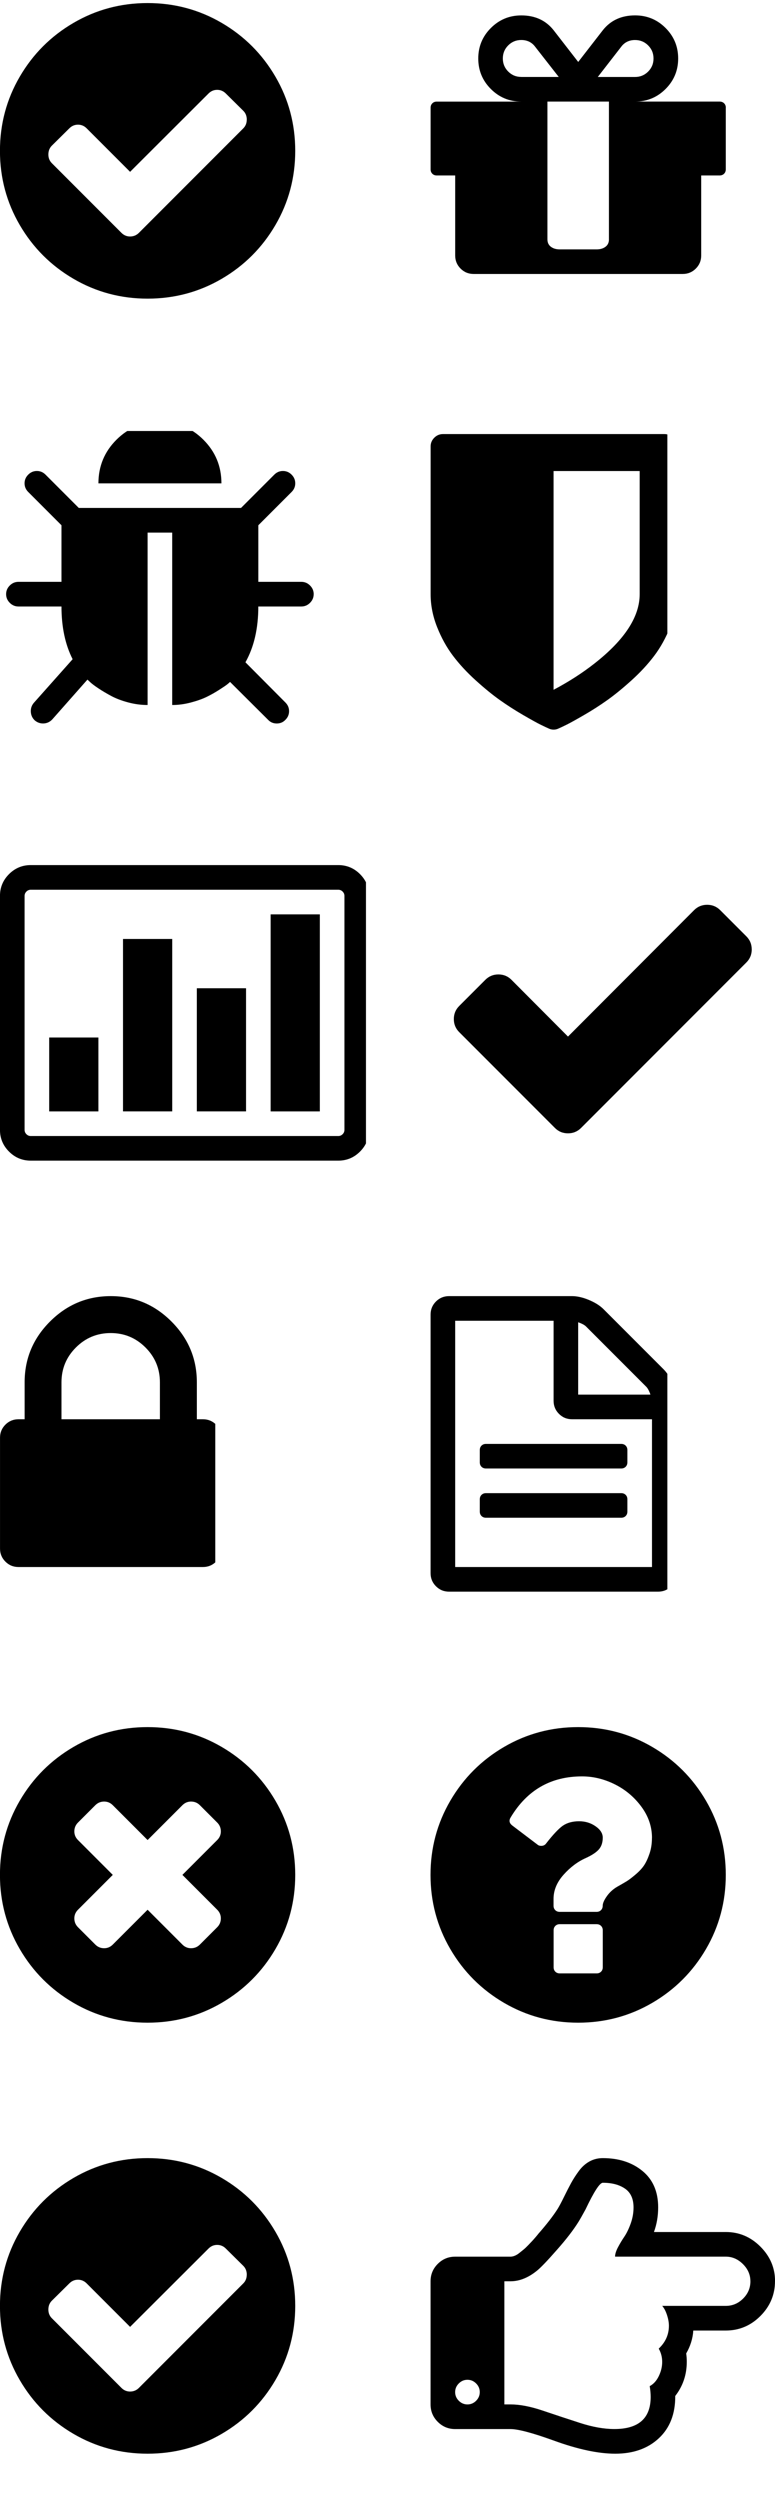 <?xml version="1.0" encoding="utf-8"?>
<!-- Generated by IcoMoon.io -->
<!DOCTYPE svg PUBLIC "-//W3C//DTD SVG 1.1//EN" "http://www.w3.org/Graphics/SVG/1.1/DTD/svg11.dtd">
<svg version="1.1" xmlns="http://www.w3.org/2000/svg" xmlns:xlink="http://www.w3.org/1999/xlink" width="36" height="116" viewBox="0 0 36 116">
<svg id="icon-ok-inverted" width="14" height="16" viewBox="0 0 14 16" x="0" y="0">
<path fill="rgb(0, 0, 0)" d="M11.464 5.554q0-0.25-0.161-0.411l-0.813-0.804q-0.17-0.17-0.402-0.17t-0.402 0.17l-3.643 3.634-2.018-2.018q-0.17-0.17-0.402-0.17t-0.402 0.17l-0.813 0.804q-0.161 0.161-0.161 0.411 0 0.241 0.161 0.402l3.232 3.232q0.17 0.17 0.402 0.17 0.241 0 0.411-0.17l4.848-4.848q0.161-0.161 0.161-0.402zM13.714 7q0 1.866-0.92 3.442t-2.496 2.496-3.442 0.92-3.442-0.92-2.496-2.496-0.92-3.442 0.92-3.442 2.496-2.496 3.442-0.92 3.442 0.92 2.496 2.496 0.92 3.442z"></path>
</svg>
<svg id="icon-parcel" width="14" height="16" viewBox="0 0 14 16" x="20" y="0">
<path fill="rgb(0, 0, 0)" d="M8.286 11.107v-6.393h-2.857v6.393q0 0.223 0.161 0.344t0.411 0.121h1.714q0.25 0 0.411-0.121t0.161-0.344zM4.214 3.571h1.741l-1.125-1.438q-0.232-0.277-0.616-0.277-0.357 0-0.607 0.25t-0.25 0.607 0.25 0.607 0.607 0.25zM10.357 2.714q0-0.357-0.25-0.607t-0.607-0.25q-0.384 0-0.616 0.277l-1.116 1.438h1.732q0.357 0 0.607-0.25t0.25-0.607zM13.714 5v2.857q0 0.125-0.080 0.205t-0.205 0.080h-0.857v3.714q0 0.357-0.25 0.607t-0.607 0.25h-9.714q-0.357 0-0.607-0.25t-0.25-0.607v-3.714h-0.857q-0.125 0-0.205-0.080t-0.080-0.205v-2.857q0-0.125 0.080-0.205t0.205-0.080h3.929q-0.83 0-1.415-0.585t-0.585-1.415 0.585-1.415 1.415-0.585q0.955 0 1.5 0.687l1.143 1.473 1.143-1.473q0.545-0.688 1.5-0.688 0.83 0 1.415 0.585t0.585 1.415-0.585 1.415-1.415 0.585h3.929q0.125 0 0.205 0.080t0.080 0.205z"></path>
</svg>
<svg id="icon-bug" width="15" height="16" viewBox="0 0 15 16" x="0" y="20">
<path fill="rgb(0, 0, 0)" d="M14.571 7.571q0 0.232-0.17 0.402t-0.402 0.17h-2q0 1.527-0.598 2.589l1.857 1.866q0.17 0.17 0.17 0.402t-0.17 0.402q-0.161 0.17-0.402 0.17t-0.402-0.17l-1.768-1.759q-0.045 0.045-0.134 0.116t-0.375 0.254-0.58 0.326-0.732 0.259-0.866 0.116v-8h-1.143v8q-0.455 0-0.906-0.121t-0.777-0.295-0.589-0.348-0.388-0.29l-0.134-0.125-1.634 1.848q-0.179 0.188-0.429 0.188-0.214 0-0.384-0.143-0.17-0.161-0.183-0.397t0.138-0.415l1.804-2.027q-0.518-1.018-0.518-2.446h-2q-0.232 0-0.402-0.17t-0.17-0.402 0.17-0.402 0.402-0.17h2v-2.625l-1.545-1.545q-0.17-0.17-0.17-0.402t0.17-0.402 0.402-0.17 0.402 0.17l1.545 1.545h7.536l1.545-1.545q0.17-0.17 0.402-0.17t0.402 0.17 0.17 0.402-0.17 0.402l-1.545 1.545v2.625h2q0.232 0 0.402 0.17t0.17 0.402zM10.286 2.429h-5.714q0-1.188 0.835-2.022t2.022-0.835 2.022 0.835 0.835 2.022z"></path>
</svg>
<svg id="icon-shield" width="11" height="16" viewBox="0 0 11 16" x="20" y="20">
<path fill="rgb(0, 0, 0)" d="M9.714 7.571v-5.714h-4v10.152q1.063-0.563 1.902-1.223 2.098-1.643 2.098-3.214zM11.429 0.714v6.857q0 0.768-0.299 1.522t-0.741 1.339-1.054 1.138-1.129 0.92-1.080 0.692-0.799 0.442-0.379 0.179q-0.107 0.054-0.232 0.054t-0.232-0.054q-0.143-0.063-0.379-0.179t-0.799-0.442-1.080-0.692-1.129-0.92-1.054-1.138-0.741-1.339-0.299-1.522v-6.857q0-0.232 0.17-0.402t0.402-0.17h10.286q0.232 0 0.402 0.17t0.17 0.402z"></path>
</svg>
<svg id="icon-diagram" width="17" height="16" viewBox="0 0 17 16" x="0" y="40">
<path fill="rgb(0, 0, 0)" d="M4.571 8.143v3.429h-2.286v-3.429h2.286zM8 3.571v8h-2.286v-8h2.286zM11.429 5.857v5.714h-2.286v-5.714h2.286zM14.857 2.429v9.143h-2.286v-9.143h2.286zM16 12.429v-10.857q0-0.116-0.085-0.201t-0.201-0.085h-14.286q-0.116 0-0.201 0.085t-0.085 0.201v10.857q0 0.116 0.085 0.201t0.201 0.085h14.286q0.116 0 0.201-0.085t0.085-0.201zM17.143 1.571v10.857q0 0.589-0.42 1.009t-1.009 0.42h-14.286q-0.589 0-1.009-0.42t-0.42-1.009v-10.857q0-0.589 0.42-1.009t1.009-0.42h14.286q0.589 0 1.009 0.42t0.42 1.009z"></path>
</svg>
<svg id="icon-ok" width="16" height="16" viewBox="0 0 16 16" x="20" y="40">
<path fill="rgb(0, 0, 0)" d="M14.92 4.054q0 0.357-0.25 0.607l-7.679 7.679q-0.25 0.25-0.607 0.25t-0.607-0.25l-4.446-4.446q-0.25-0.25-0.25-0.607t0.25-0.607l1.214-1.214q0.25-0.25 0.607-0.25t0.607 0.25l2.625 2.634 5.857-5.866q0.25-0.25 0.607-0.25t0.607 0.25l1.214 1.214q0.25 0.25 0.25 0.607z"></path>
</svg>
<svg id="icon-lock" width="10" height="16" viewBox="0 0 10 16" x="0" y="60">
<path fill="rgb(0, 0, 0)" d="M2.857 5.857h4.571v-1.714q0-0.946-0.67-1.616t-1.616-0.67-1.616 0.67-0.67 1.616v1.714zM10.286 6.714v5.143q0 0.357-0.25 0.607t-0.607 0.25h-8.571q-0.357 0-0.607-0.25t-0.25-0.607v-5.143q0-0.357 0.25-0.607t0.607-0.25h0.286v-1.714q0-1.643 1.179-2.821t2.821-1.179 2.821 1.179 1.179 2.821v1.714h0.286q0.357 0 0.607 0.25t0.25 0.607z"></path>
</svg>
<svg id="icon-notice" width="11" height="16" viewBox="0 0 11 16" x="20" y="60">
<path fill="rgb(0, 0, 0)" d="M9.143 9.571v0.571q0 0.125-0.080 0.205t-0.205 0.080h-6.286q-0.125 0-0.205-0.080t-0.080-0.205v-0.571q0-0.125 0.080-0.205t0.205-0.080h6.286q0.125 0 0.205 0.080t0.080 0.205zM9.143 7.286v0.571q0 0.125-0.080 0.205t-0.205 0.080h-6.286q-0.125 0-0.205-0.080t-0.080-0.205v-0.571q0-0.125 0.080-0.205t0.205-0.080h6.286q0.125 0 0.205 0.080t0.080 0.205zM1.143 12.714h9.143v-6.857h-3.714q-0.357 0-0.607-0.25t-0.25-0.607v-3.714h-4.571v11.429zM6.857 4.714h3.357q-0.089-0.259-0.196-0.366l-2.795-2.795q-0.107-0.107-0.366-0.196v3.357zM11.429 5v8q0 0.357-0.25 0.607t-0.607 0.25h-9.714q-0.357 0-0.607-0.25t-0.25-0.607v-12q0-0.357 0.25-0.607t0.607-0.25h5.714q0.357 0 0.786 0.179t0.679 0.429l2.786 2.786q0.25 0.25 0.429 0.679t0.179 0.786z"></path>
</svg>
<svg id="icon-cross" width="14" height="16" viewBox="0 0 14 16" x="0" y="80">
<path fill="rgb(0, 0, 0)" d="M10.259 9.018q0-0.232-0.17-0.402l-1.616-1.616 1.616-1.616q0.17-0.17 0.17-0.402 0-0.241-0.17-0.411l-0.804-0.804q-0.17-0.17-0.411-0.17-0.232 0-0.402 0.17l-1.616 1.616-1.616-1.616q-0.17-0.17-0.402-0.17-0.241 0-0.411 0.17l-0.804 0.804q-0.17 0.17-0.17 0.411 0 0.232 0.17 0.402l1.616 1.616-1.616 1.616q-0.17 0.17-0.17 0.402 0 0.241 0.17 0.411l0.804 0.804q0.17 0.17 0.411 0.17 0.232 0 0.402-0.17l1.616-1.616 1.616 1.616q0.17 0.17 0.402 0.17 0.241 0 0.411-0.17l0.804-0.804q0.17-0.17 0.17-0.411zM13.714 7q0 1.866-0.92 3.442t-2.496 2.496-3.442 0.92-3.442-0.92-2.496-2.496-0.92-3.442 0.92-3.442 2.496-2.496 3.442-0.92 3.442 0.92 2.496 2.496 0.92 3.442z"></path>
</svg>
<svg id="icon-question" width="14" height="16" viewBox="0 0 14 16" x="20" y="80">
<path fill="rgb(0, 0, 0)" d="M8 11.286v-1.714q0-0.125-0.080-0.205t-0.205-0.080h-1.714q-0.125 0-0.205 0.080t-0.080 0.205v1.714q0 0.125 0.080 0.205t0.205 0.080h1.714q0.125 0 0.205-0.080t0.080-0.205zM10.286 5.286q0-0.786-0.496-1.455t-1.237-1.036-1.518-0.366q-2.17 0-3.313 1.902-0.134 0.214 0.071 0.375l1.179 0.893q0.063 0.054 0.17 0.054 0.143 0 0.223-0.107 0.473-0.607 0.768-0.821 0.304-0.214 0.768-0.214 0.429 0 0.763 0.232t0.335 0.527q0 0.339-0.179 0.545t-0.607 0.402q-0.563 0.25-1.031 0.772t-0.469 1.121v0.321q0 0.125 0.080 0.205t0.205 0.080h1.714q0.125 0 0.205-0.080t0.080-0.205q0-0.17 0.192-0.442t0.487-0.442q0.286-0.161 0.438-0.254t0.411-0.313 0.397-0.429 0.25-0.54 0.112-0.723zM13.714 7q0 1.866-0.92 3.442t-2.496 2.496-3.442 0.92-3.442-0.92-2.496-2.496-0.92-3.442 0.92-3.442 2.496-2.496 3.442-0.92 3.442 0.92 2.496 2.496 0.92 3.442z"></path>
</svg>
<svg id="icon-untitled32" width="14" height="16" viewBox="0 0 14 16" x="0" y="100">
<path fill="rgb(0, 0, 0)" d="M11.464 5.554q0-0.25-0.161-0.411l-0.813-0.804q-0.17-0.17-0.402-0.17t-0.402 0.17l-3.643 3.634-2.018-2.018q-0.17-0.17-0.402-0.17t-0.402 0.17l-0.813 0.804q-0.161 0.161-0.161 0.411 0 0.241 0.161 0.402l3.232 3.232q0.17 0.17 0.402 0.17 0.241 0 0.411-0.17l4.848-4.848q0.161-0.161 0.161-0.402zM13.714 7q0 1.866-0.92 3.442t-2.496 2.496-3.442 0.92-3.442-0.92-2.496-2.496-0.92-3.442 0.92-3.442 2.496-2.496 3.442-0.92 3.442 0.92 2.496 2.496 0.92 3.442z"></path>
</svg>
<svg id="icon-point" width="16" height="16" viewBox="0 0 16 16" x="20" y="100">
<path fill="rgb(0, 0, 0)" d="M2.286 11q0-0.232-0.17-0.402t-0.402-0.17-0.402 0.17-0.17 0.402 0.17 0.402 0.402 0.17 0.402-0.17 0.17-0.402zM14.857 5.857q0-0.455-0.348-0.799t-0.795-0.344h-5.143q0-0.179 0.134-0.433t0.295-0.491 0.295-0.607 0.134-0.754q0-0.598-0.397-0.871t-1.031-0.272q-0.214 0-0.804 1.241-0.214 0.393-0.33 0.58-0.357 0.571-1 1.295-0.634 0.723-0.902 0.946-0.616 0.509-1.25 0.509h-0.286v5.714h0.286q0.643 0 1.491 0.286t1.728 0.571 1.603 0.286q1.688 0 1.688-1.491 0-0.232-0.045-0.5 0.268-0.143 0.424-0.469t0.156-0.656-0.161-0.616q0.473-0.446 0.473-1.063 0-0.223-0.089-0.496t-0.223-0.424h2.955q0.464 0 0.804-0.339t0.339-0.804zM16 5.848q0 0.938-0.674 1.616t-1.612 0.679h-1.509q-0.036 0.554-0.33 1.063 0.027 0.188 0.027 0.384 0 0.902-0.536 1.589 0.009 1.241-0.759 1.96t-2.027 0.719q-1.188 0-2.875-0.616-1.464-0.527-1.991-0.527h-2.571q-0.473 0-0.808-0.335t-0.335-0.808v-5.714q0-0.473 0.335-0.808t0.808-0.335h2.571q0.089 0 0.192-0.040t0.21-0.125 0.201-0.161 0.214-0.201 0.183-0.192 0.17-0.192 0.125-0.152q0.58-0.661 0.893-1.152 0.116-0.188 0.295-0.554t0.33-0.643 0.362-0.563 0.491-0.442 0.621-0.156q1.116 0 1.844 0.598t0.728 1.688q0 0.607-0.196 1.143h3.339q0.929 0 1.607 0.679t0.679 1.598z"></path>
</svg>
</svg>
